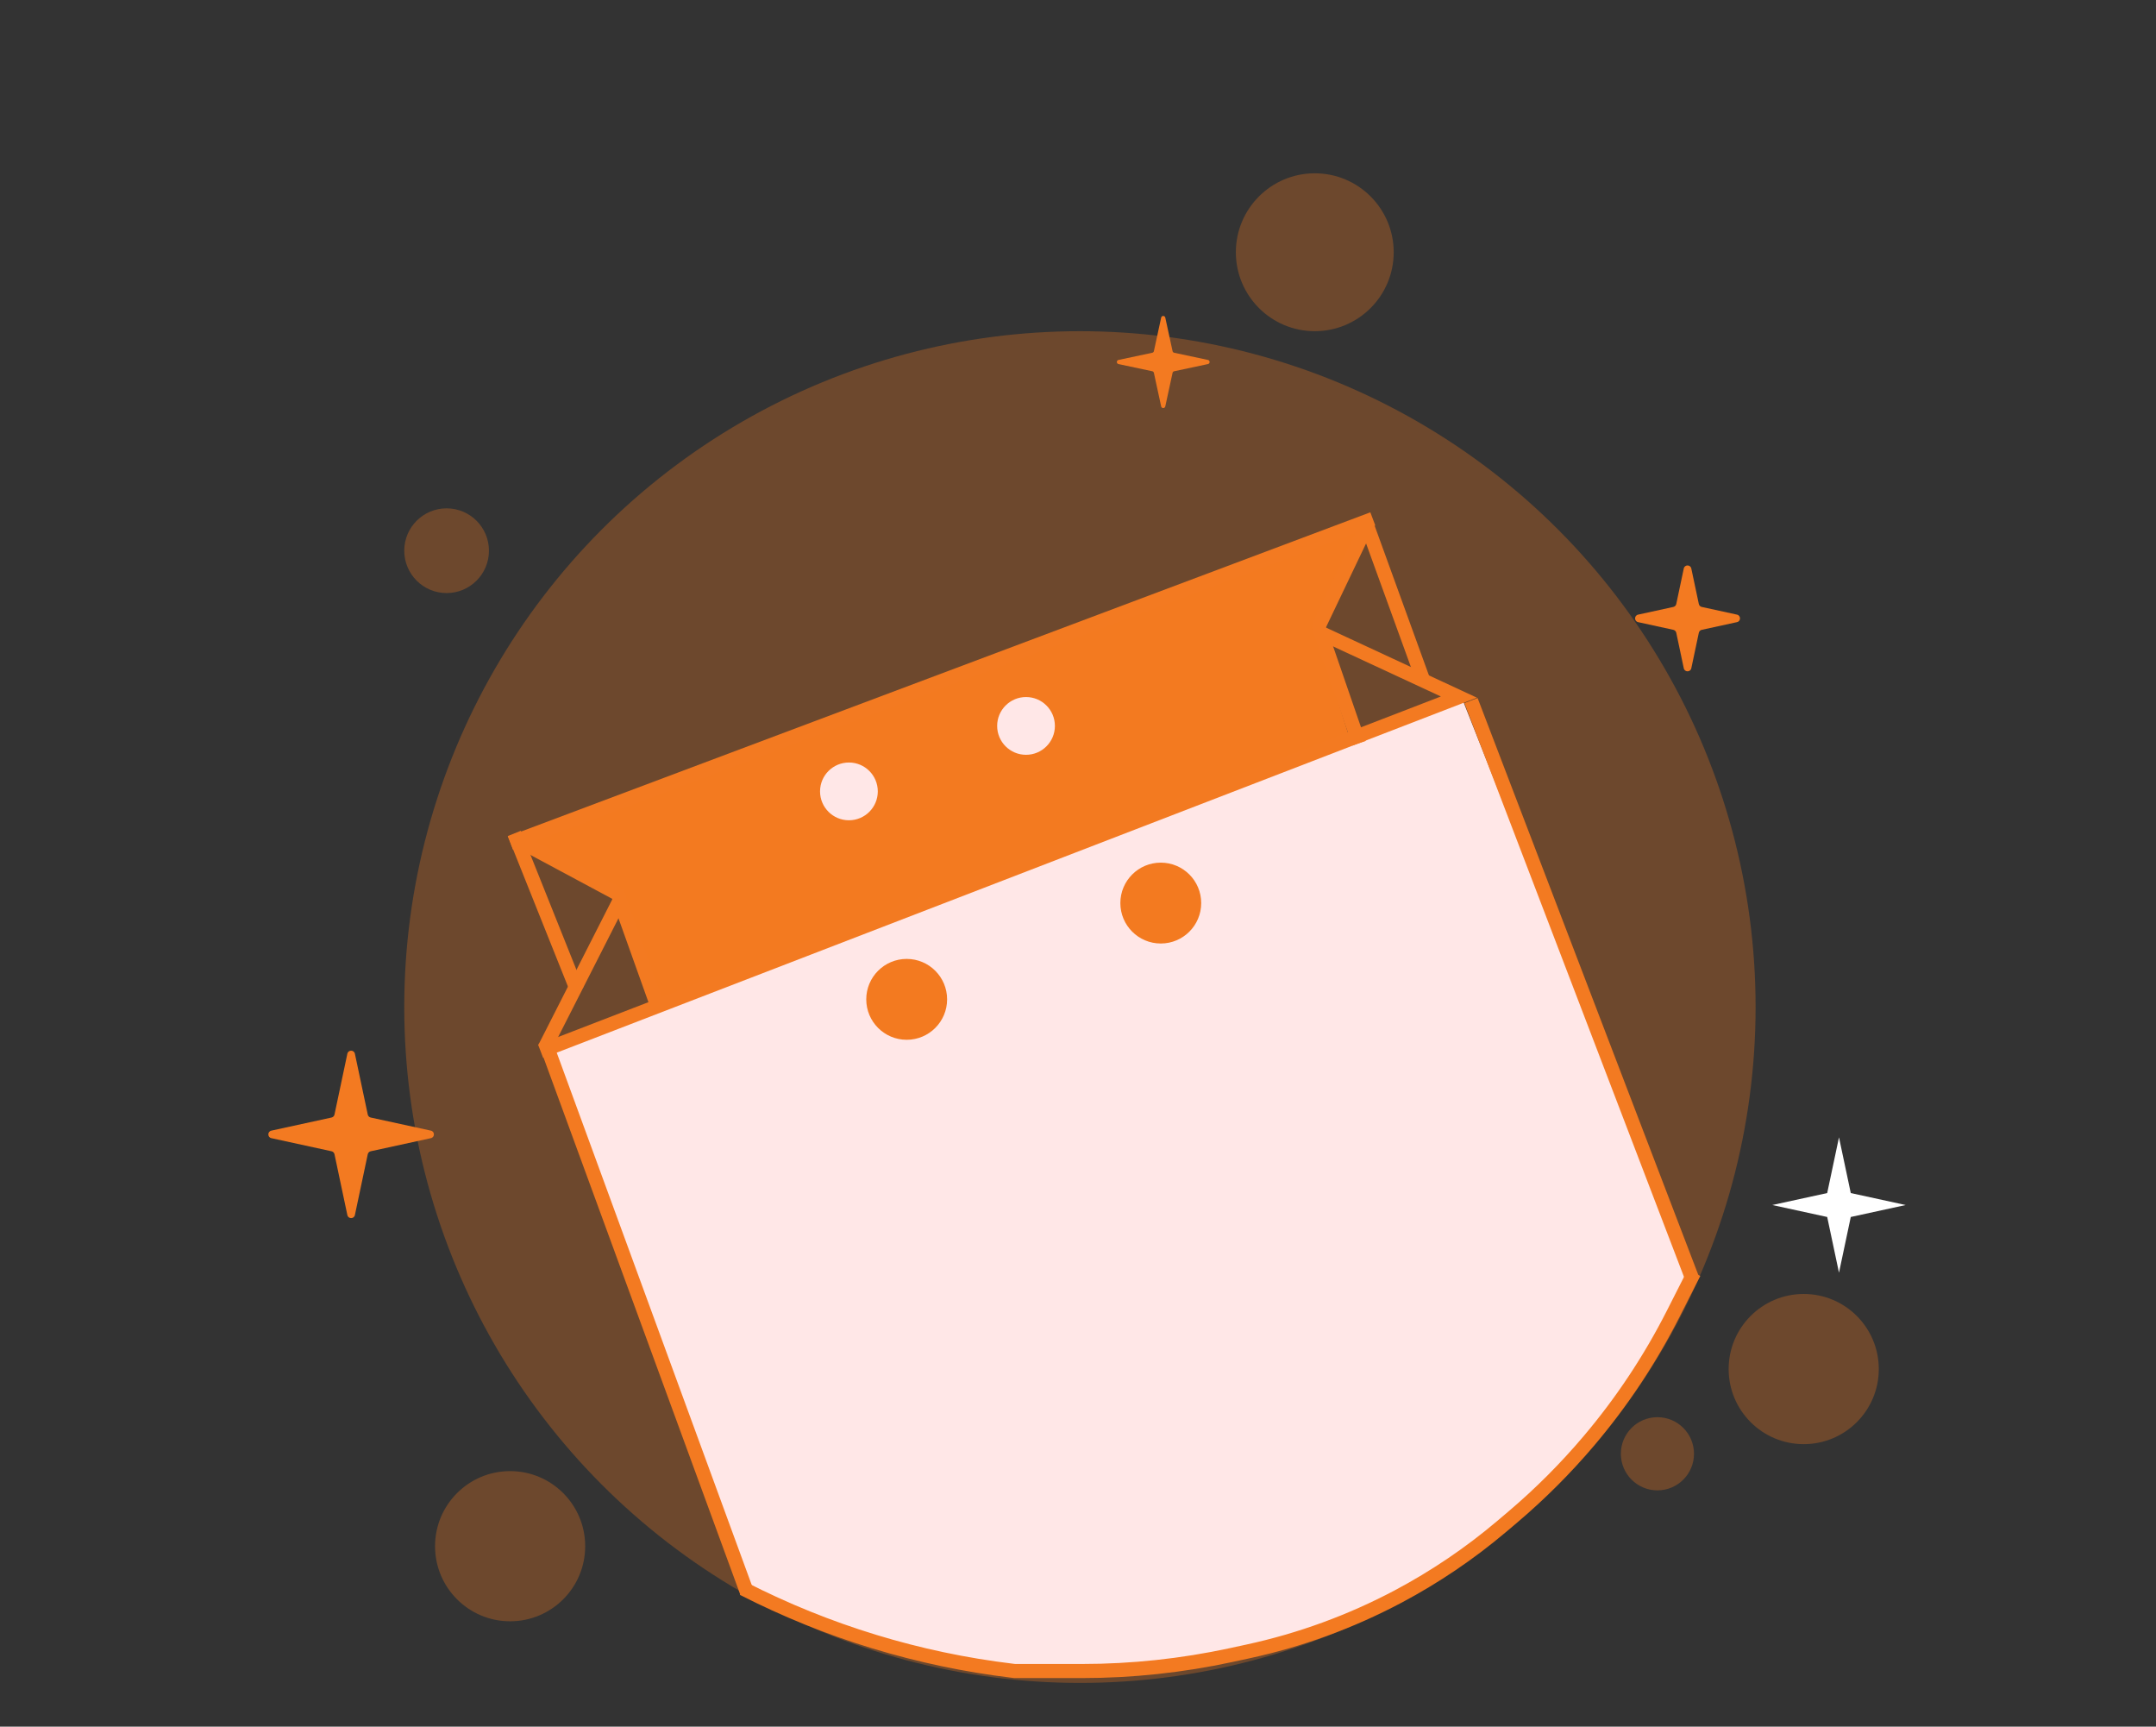 <svg width="306" height="245" viewBox="0 0 306 245" fill="none" xmlns="http://www.w3.org/2000/svg">
<rect x="0" y="0" width="306" height="245" fill="#333333" stroke="none"/>
<g clip-path="url(#clip0_1894_14723)">
<circle cx="153.273" cy="142.892" r="95.898" fill="#F37A20" fill-opacity="0.3"/>
<circle cx="63.386" cy="78.14" r="6.011" fill="#F37A20" fill-opacity="0.3"/>
<circle cx="186.606" cy="35.792" r="11.202" fill="#F37A20" fill-opacity="0.3"/>
<circle cx="72.401" cy="219.392" r="10.655" fill="#F37A20" fill-opacity="0.3"/>
<circle cx="256.001" cy="194.256" r="10.655" fill="#F37A20" fill-opacity="0.3"/>
<circle cx="235.238" cy="206.277" r="5.191" fill="#F37A20" fill-opacity="0.3"/>
<path d="M158.751 51.658C158.434 51.591 158.434 51.139 158.751 51.071L163.541 50.053C163.656 50.028 163.747 49.938 163.772 49.823L164.803 45.067C164.871 44.752 165.321 44.752 165.389 45.067L166.421 49.823C166.446 49.938 166.536 50.028 166.651 50.053L171.441 51.071C171.758 51.139 171.758 51.591 171.441 51.658L166.651 52.677C166.536 52.701 166.446 52.791 166.421 52.907L165.389 57.663C165.321 57.978 164.871 57.978 164.803 57.663L163.772 52.907C163.747 52.791 163.656 52.701 163.541 52.677L158.751 51.658Z" fill="#F37A21"/>
<path d="M49.3 149.515C49.423 148.938 50.247 148.938 50.37 149.515L52.196 158.145C52.241 158.355 52.404 158.52 52.615 158.566L61.155 160.426C61.728 160.551 61.728 161.369 61.155 161.494L52.615 163.354C52.404 163.4 52.241 163.565 52.196 163.775L50.37 172.405C50.247 172.982 49.423 172.982 49.3 172.405L47.474 163.775C47.429 163.565 47.266 163.4 47.056 163.354L38.515 161.494C37.942 161.369 37.942 160.551 38.515 160.426L47.056 158.566C47.266 158.52 47.429 158.355 47.474 158.145L49.3 149.515Z" fill="#F37A21"/>
<path d="M238.978 80.665C239.1 80.088 239.925 80.088 240.047 80.665L241.113 85.7C241.157 85.91 241.321 86.075 241.531 86.12L246.528 87.209C247.101 87.334 247.101 88.152 246.528 88.276L241.531 89.365C241.321 89.411 241.157 89.576 241.113 89.786L240.047 94.82C239.925 95.398 239.1 95.398 238.978 94.82L237.912 89.786C237.868 89.576 237.704 89.411 237.494 89.365L232.498 88.276C231.924 88.152 231.924 87.334 232.498 87.209L237.494 86.12C237.704 86.075 237.868 85.91 237.912 85.7L238.978 80.665Z" fill="#F37A21"/>
<path d="M261.007 161.378L262.68 169.283L270.473 170.981L262.68 172.678L261.007 180.584L259.333 172.678L251.541 170.981L259.333 169.283L261.007 161.378Z" fill="white"/>
<path d="M207.642 99.451L78.412 148.902L106.007 225.676L122.673 233.052L143.437 237.424L164.475 236.604L176.769 234.419L187.698 231.14L205.73 221.851L221.03 209.829L222.211 208.302C228.879 199.683 234.791 190.504 239.882 180.869L207.642 99.451Z" fill="#FFE7E7"/>
<path d="M88.249 127.044L74.588 119.394L193.163 74.587L186.879 90.16L191.524 104.64L93.44 142.071L88.249 127.044Z" fill="#F37A20"/>
<path d="M105.461 225.401V225.401C117.418 231.515 130.363 235.463 143.696 237.063L144.029 237.103L153.535 237.103C160.656 237.103 167.757 236.345 174.717 234.842L177.074 234.333C184.516 232.726 191.701 230.103 198.427 226.536V226.536C203.675 223.753 208.609 220.414 213.144 216.577L214.615 215.331C218.551 212.001 222.203 208.35 225.533 204.414V204.414C230.195 198.904 234.2 192.869 237.466 186.432L240.429 180.594" stroke="#F37A21" stroke-width="2"/>
<path d="M77.365 147.761L106.008 225.93" stroke="#F37A21" stroke-width="2"/>
<path d="M208.781 99.402L240.204 181.508" stroke="#F37A21" stroke-width="2"/>
<path d="M72.447 119.621L194.844 73.629" stroke="#F37A21" stroke-width="2"/>
<path d="M76.732 149.17L207.059 98.909L187.846 89.987C187.295 89.731 187.058 89.073 187.321 88.524L194.012 74.524" stroke="#F37A21" stroke-width="2"/>
<path d="M73.546 119.243L87.322 126.629C87.846 126.91 88.049 127.558 87.78 128.088L77.365 148.581" stroke="#F37A21" stroke-width="2"/>
<path d="M72.994 118.254L81.871 140.444" stroke="#F37A21" stroke-width="2"/>
<path d="M87.975 127.864L93.439 143.164" stroke="#F37A21" stroke-width="2"/>
<path d="M187.426 89.614L192.89 105.46" stroke="#F37A21" stroke-width="2"/>
<path d="M194.107 74.779L201.95 96.397" stroke="#F37A21" stroke-width="2"/>
<circle cx="128.685" cy="141.798" r="5.737" fill="#F37A20"/>
<circle cx="120.487" cy="112.291" r="4.098" fill="#FFE7E7"/>
<circle cx="164.749" cy="128.137" r="5.737" fill="#F37A20"/>
<circle cx="145.624" cy="103.001" r="4.098" fill="#FFE7E7"/>
</g>
<defs>
<clipPath id="clip0_1894_14723">
<rect width="306" height="245" fill="white"/>
</clipPath>
</defs>
</svg>
